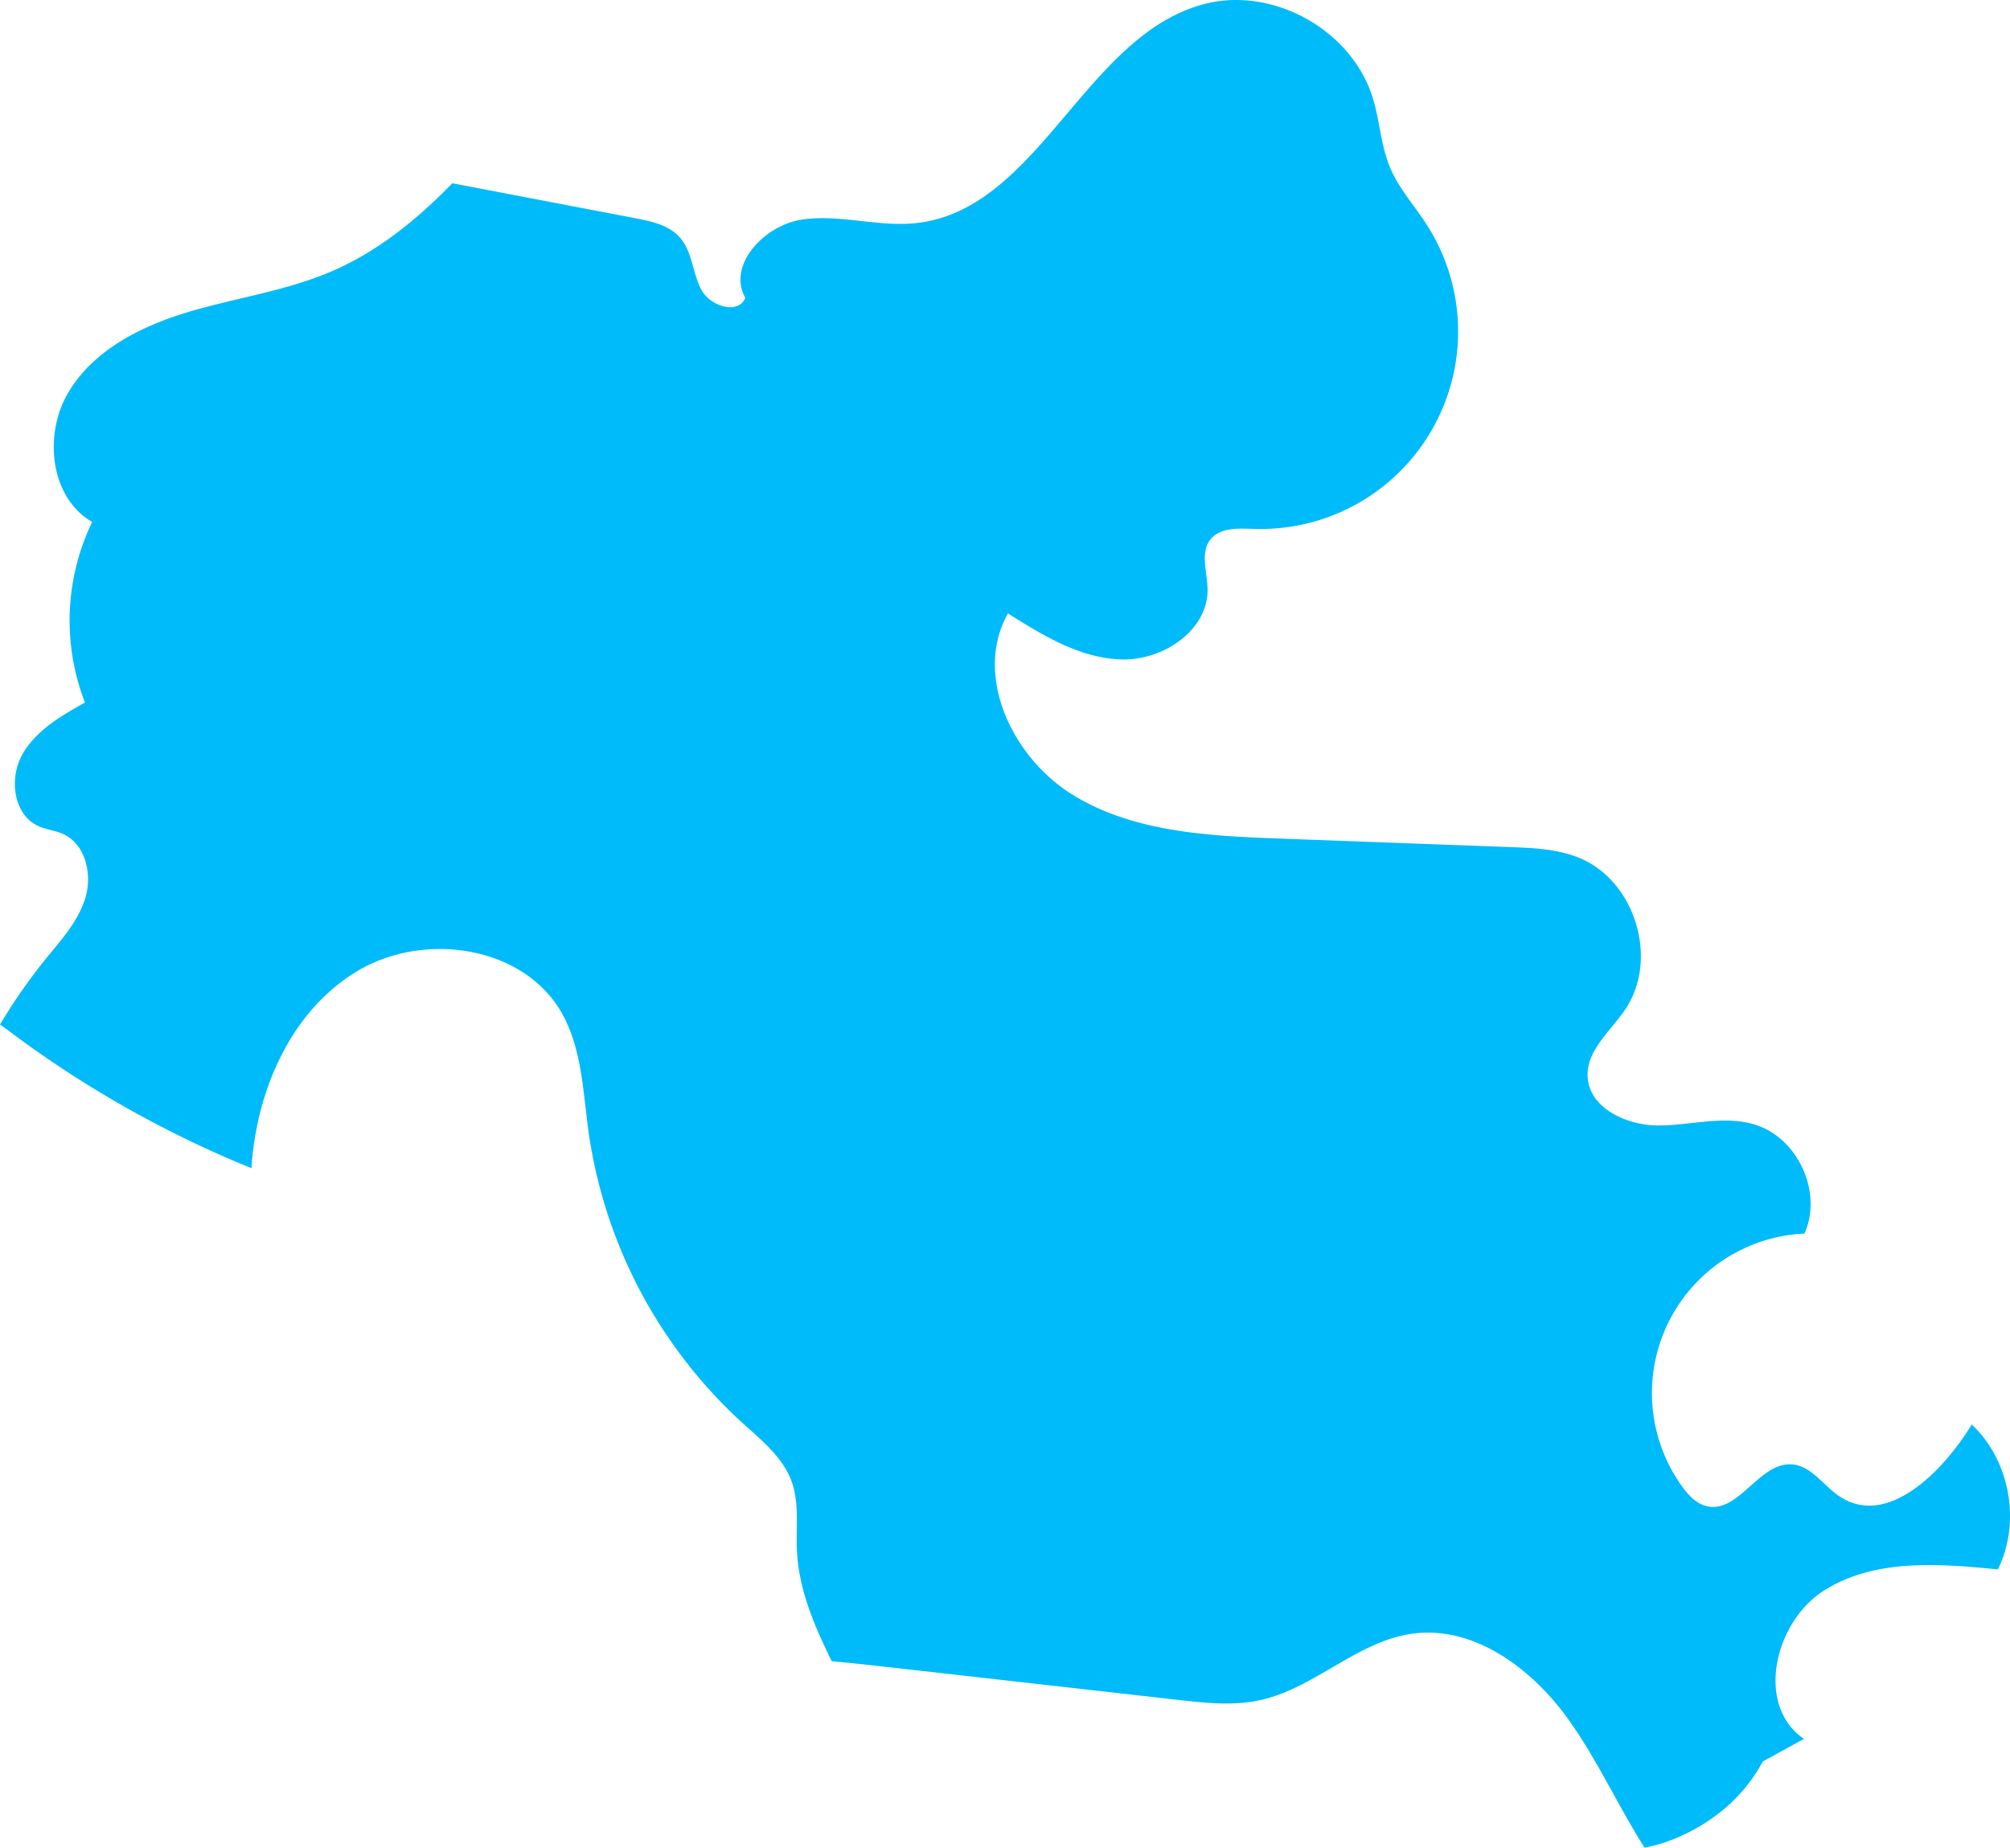 <svg xmlns="http://www.w3.org/2000/svg" width="499.998" height="459.714" viewBox="0 0 499.998 459.714">
  <path id="パス_402" data-name="パス 402" d="M3622.346,5483.469c-7.266,11.891-20.908,25.535-32.66,18.039-4.145-2.656-7.121-7.734-12.029-8.113-8.15-.648-13.217,12.223-21.189,10.406-2.615-.594-4.586-2.715-6.154-4.887a39.735,39.735,0,0,1,30.418-62.957c4.629-10.328-1.73-24.039-12.609-27.191-7.641-2.215-15.768.285-23.721.3s-17.391-4.383-17.617-12.328c-.182-6.488,5.768-11.2,9.393-16.59,8.42-12.5,2.393-32.09-11.6-37.715-5.424-2.176-11.395-2.422-17.236-2.641q-28.518-1.055-57.039-2.105c-17.715-.656-36.324-1.562-51.455-10.8s-24.924-29.777-16.252-45.23c8.721,5.516,18.008,11.2,28.324,11.457s21.566-7.293,21.33-17.6c-.094-4.215-1.895-9,.746-12.289,2.426-3.016,6.977-2.711,10.842-2.59a49.14,49.14,0,0,0,42.934-75.691c-3.025-4.707-6.883-8.945-9.074-14.105-2.336-5.5-2.59-11.652-4.334-17.371-5.148-16.9-24.795-27.887-41.9-23.43-29.738,7.746-41.164,51.207-71.717,54.508-9.41,1.02-18.939-2.246-28.3-.887s-18.768,11.234-14.184,19.508c-1.811,4.309-8.838,2.035-10.986-2.129s-2.2-9.391-5.289-12.906c-2.721-3.094-7.068-4.031-11.111-4.8q-22.746-4.348-45.5-8.7c-.059.063-.117.125-.172.188-8.85,9.063-18.617,16.98-30.234,21.895-11.248,4.77-23.539,6.441-35.242,9.945s-23.488,9.41-29.781,19.875-4.729,26.254,5.85,32.367A56.385,56.385,0,0,0,3153,5303.84c-5.975,3.34-12.242,6.965-15.582,12.93s-2.24,14.961,3.98,17.8c1.971.895,4.2,1.09,6.166,1.977,5.559,2.523,7.3,9.969,5.553,15.82s-6.018,10.523-9.875,15.246a142.032,142.032,0,0,0-11.377,16.332c.613.465,1.264.891,1.881,1.359a269.072,269.072,0,0,0,60.67,34.391c1.2-19.246,9.754-39.055,26.279-49.008s41.334-6.41,50.879,10.344c5.068,8.9,5.295,19.609,6.715,29.746A121.011,121.011,0,0,0,3316.469,5483c4.791,4.348,10.15,8.613,12.334,14.7,1.943,5.418,1.025,11.387,1.3,17.129.451,9.73,4.313,18.7,8.658,27.527,3.678.344,7.346.723,10.969,1.129q37.576,4.236,75.158,8.5c6.824.77,13.8,1.535,20.506.051,13.426-2.961,23.955-14.5,37.563-16.488,15.408-2.25,29.9,8.563,38.969,21.191,7.24,10.09,12.393,21.559,19.027,32.02a46.512,46.512,0,0,0,4.77-1.223c10.354-3.512,19.508-10.52,24.615-20.207q5.133-2.824,10.273-5.641c-12.2-8.312-7.408-29.121,5.094-36.98s28.439-6.656,43.135-5.187C3634.645,5507.789,3631.877,5492.426,3622.346,5483.469Z" transform="translate(-3131.863 -5129.04)" fill="#00bbf9"/>
</svg>
